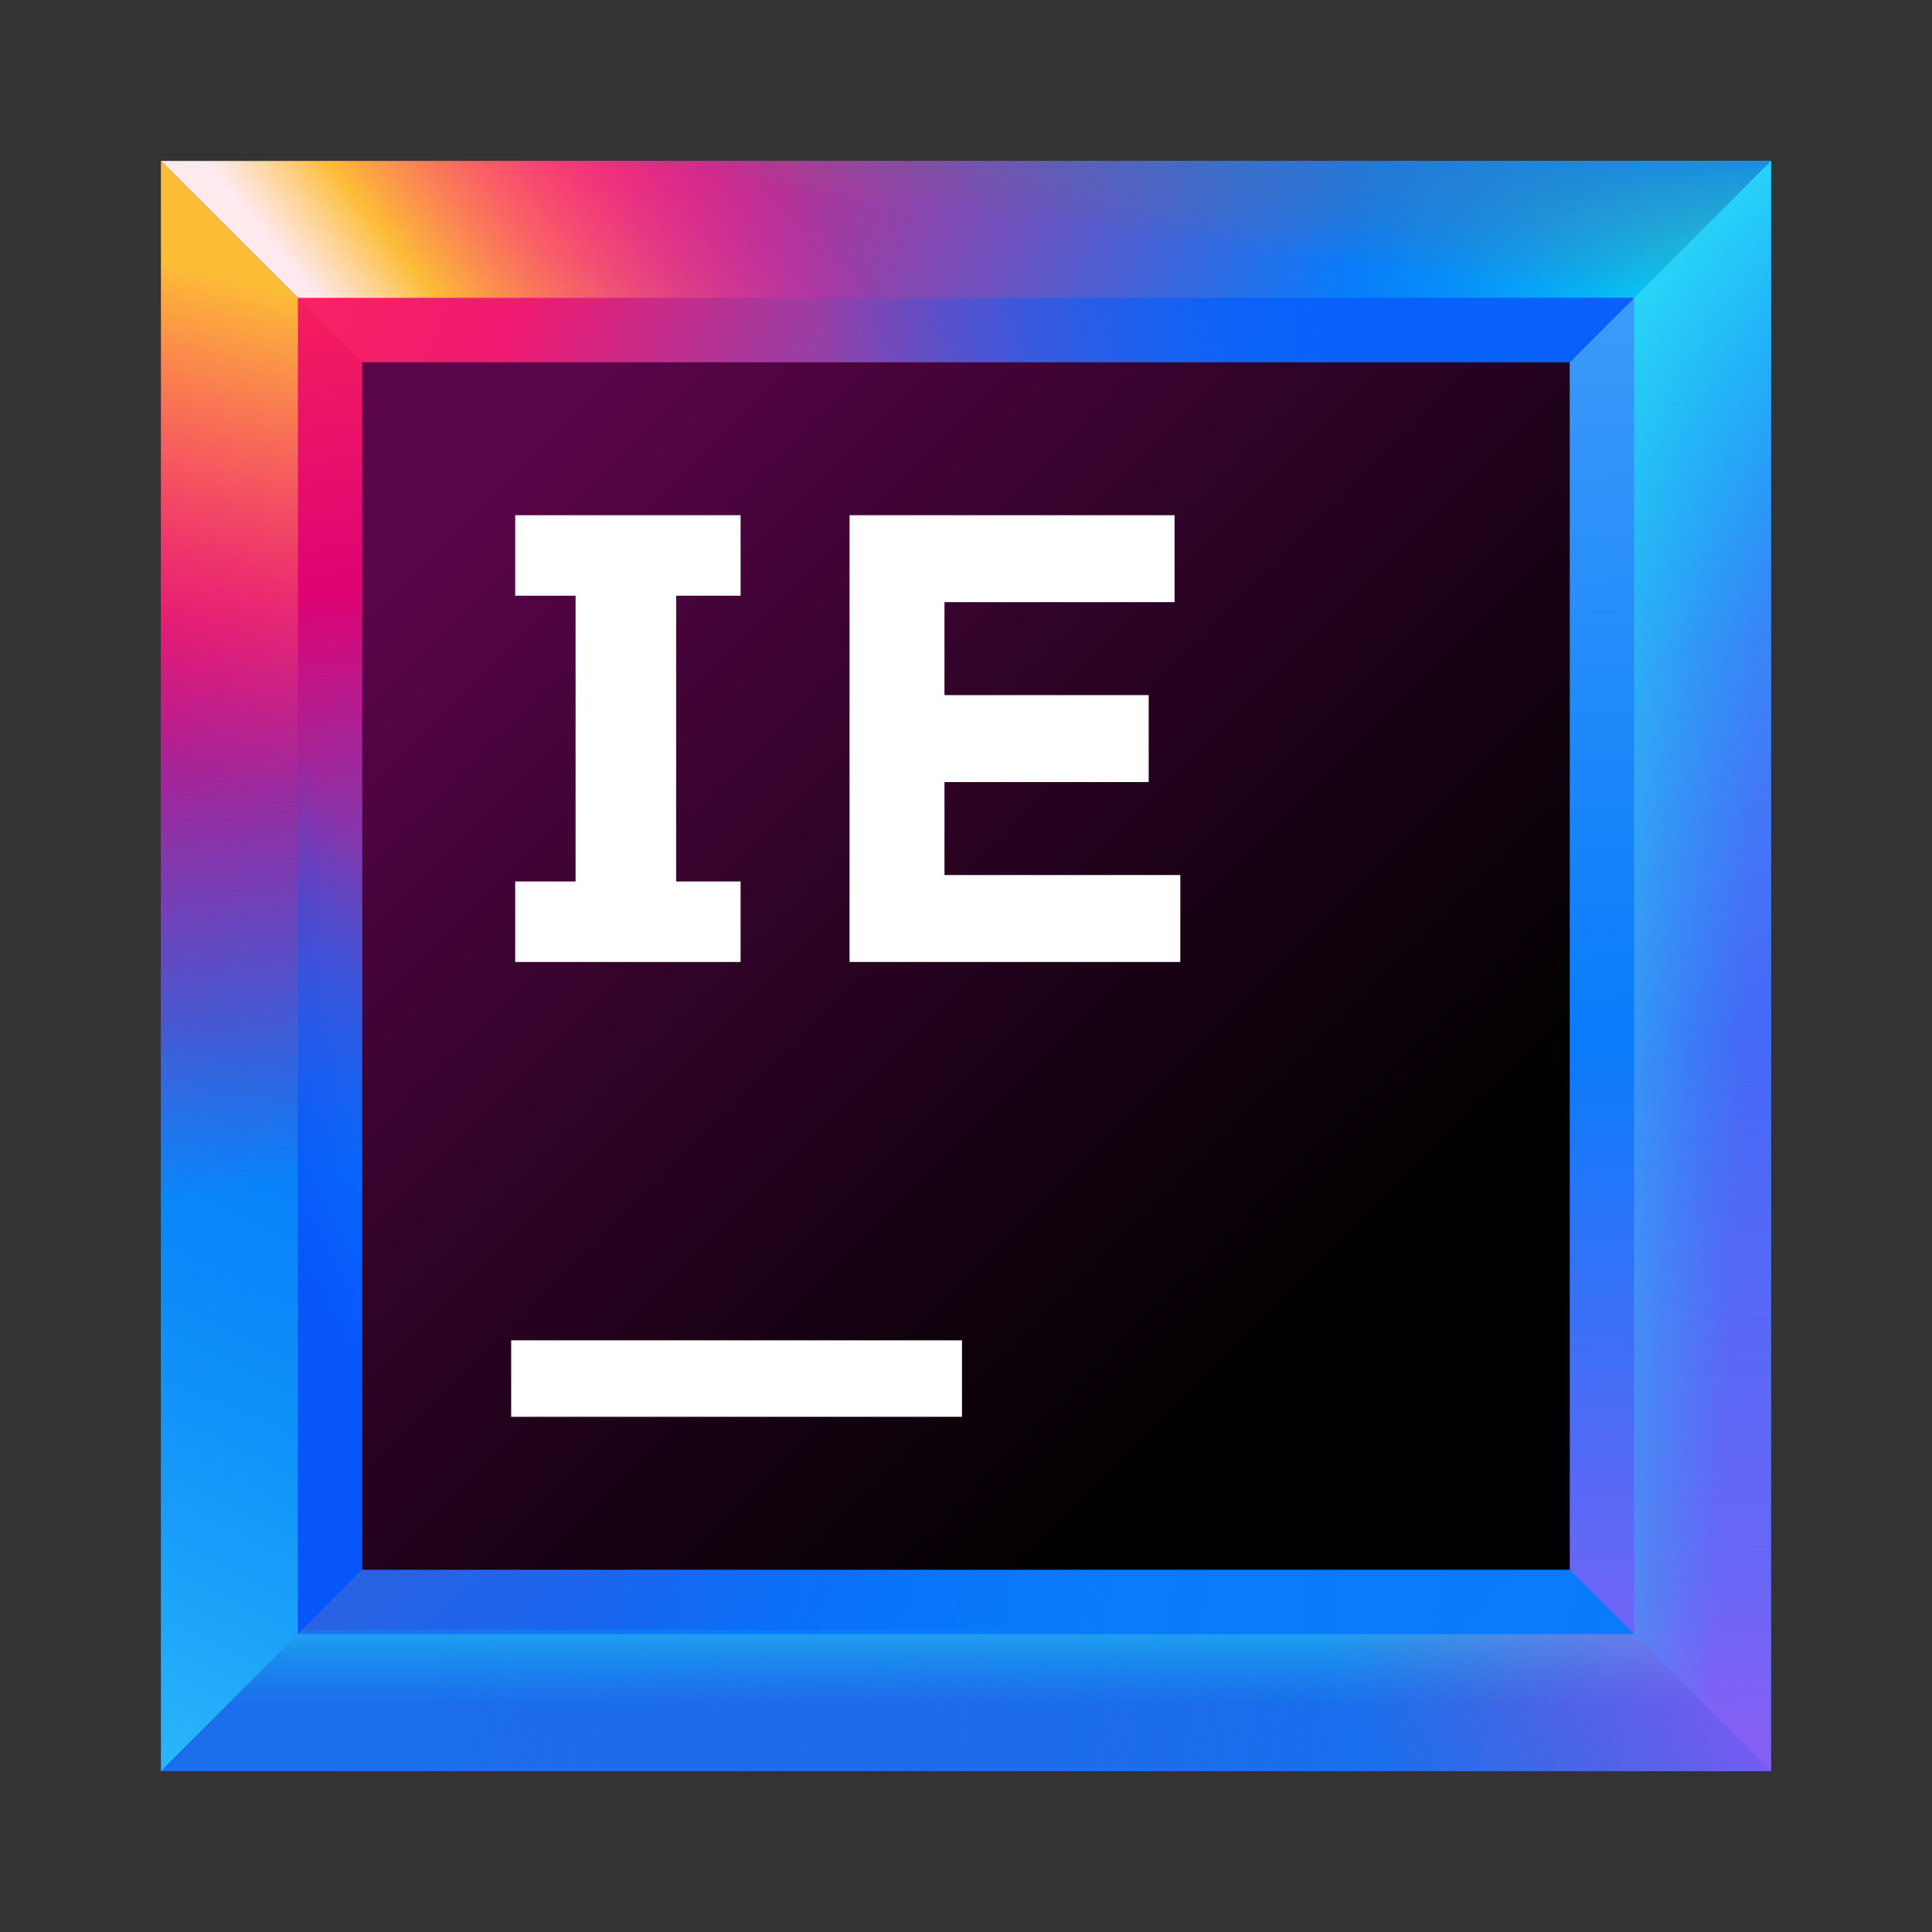 <svg width="48" height="48" viewBox="0 0 48 48" fill="none" xmlns="http://www.w3.org/2000/svg">
<rect x="0" y="0" width="48" height="48" fill="#333333" stroke="none"/>
<path d="M44 4H4V44H44V4Z" fill="url(#paint0_linear)"/>
<path d="M36.7 11.3H11.3V36.8H36.8V11.3H36.7Z" fill="url(#paint1_linear)"/>
<path d="M40.6 7.4H7.4V40.5H40.5V7.4H40.6Z" fill="url(#paint2_linear)"/>
<path d="M11.3 11.3H36.7L44 4H4L11.3 11.3Z" fill="url(#paint3_linear)"/>
<path d="M36.7 36.7H11.3L4 44H44L36.7 36.7Z" fill="url(#paint4_linear)"/>
<path d="M36.7 11.3V36.7L44 44V4L36.7 11.3Z" fill="url(#paint5_linear)"/>
<path d="M11.3 36.7V11.3L4 4V44L11.3 36.7Z" fill="url(#paint6_linear)"/>
<path d="M7.4 7.4H40.6L44 4H4L7.4 7.4Z" fill="url(#paint7_linear)"/>
<path d="M7.4 7.4H40.6L44 4H4L7.4 7.4Z" fill="url(#paint8_linear)"/>
<path d="M7.4 7.4H40.6L44 4H4L7.4 7.4Z" fill="url(#paint9_linear)"/>
<path d="M40.6 7.4H7.4L11.3 11.3H36.7L40.6 7.4Z" fill="url(#paint10_linear)"/>
<path d="M40.6 40.6H7.4L4 44H44L40.6 40.6Z" fill="url(#paint11_linear)"/>
<path d="M40.6 40.6H7.4L4 44H44L40.6 40.6Z" fill="url(#paint12_linear)"/>
<path d="M40.6 40.6H7.4L4 44H44L40.6 40.6Z" fill="url(#paint13_linear)"/>
<path d="M40.6 40.6L44 44V4L40.6 7.4V40.6Z" fill="url(#paint14_linear)"/>
<path d="M40.6 40.6L44 44V4L40.6 7.4V40.6Z" fill="url(#paint15_linear)"/>
<path d="M40.6 40.6L44 44V4L40.6 7.4V40.6Z" fill="url(#paint16_linear)"/>
<path d="M40.6 40.6L44 44V4L40.6 7.4V40.6Z" fill="url(#paint17_linear)"/>
<path d="M7.4 40.6V7.4L4 4V44L7.4 40.6Z" fill="url(#paint18_linear)"/>
<path d="M7.4 40.6V7.4L4 4V44L7.4 40.6Z" fill="url(#paint19_linear)"/>
<path d="M7.4 7.4V40.6L11.3 36.7V11.3L7.4 7.4Z" fill="url(#paint20_linear)"/>
<path d="M39 9H9V39H39V9Z" fill="url(#paint21_linear)"/>
<path d="M23.9 33.3H12.7V35.2H23.9V33.3Z" fill="white"/>
<path d="M18.4 14.8V12.8H12.8V14.8H14.3V21.9H12.8V23.9H18.4V21.9H16.8V14.8H18.4Z" fill="white"/>
<path d="M21 12.8H29.182V14.96H23.465V17.27H28.539V19.43H23.465V21.74H29.325V23.9H21.107V12.8H21Z" fill="white"/>
<defs>
<linearGradient id="paint0_linear" x1="48.472" y1="48.472" x2="-8.031" y2="-8.03" gradientUnits="userSpaceOnUse">
<stop offset="0.347" stop-color="#087CFA"/>
<stop offset="0.856" stop-color="#FE2857"/>
<stop offset="1" stop-color="#FE2857"/>
</linearGradient>
<linearGradient id="paint1_linear" x1="39.573" y1="39.573" x2="3.617" y2="3.617" gradientUnits="userSpaceOnUse">
<stop offset="0.347" stop-color="#087CFA"/>
<stop offset="0.856" stop-color="#FE2857"/>
<stop offset="1" stop-color="#FE2857"/>
</linearGradient>
<linearGradient id="paint2_linear" x1="44.271" y1="44.272" x2="-2.533" y2="-2.533" gradientUnits="userSpaceOnUse">
<stop  offset="0" stop-color="#087CFA"/>
<stop offset="0.282" stop-color="#0855FA"/>
<stop offset="0.764" stop-color="#E0326B"/>
<stop offset="0.772" stop-color="#FE2857"/>
<stop offset="1" stop-color="#FE2857"/>
</linearGradient>
<linearGradient id="paint3_linear" x1="46.874" y1="15.345" x2="5.451" y2="-1.253" gradientUnits="userSpaceOnUse">
<stop offset="0.347" stop-color="#087CFA"/>
<stop offset="0.77" stop-color="#F01A72"/>
<stop offset="0.987" stop-color="#FE2857"/>
</linearGradient>
<linearGradient id="paint4_linear" x1="48.535" y1="45.1" x2="11.273" y2="38.835" gradientUnits="userSpaceOnUse">
<stop offset="0.251" stop-color="#087CFA" stop-opacity="0.97"/>
<stop offset="0.572" stop-color="#087CFA"/>
<stop offset="0.892" stop-color="#087CFA" stop-opacity="0.5"/>
</linearGradient>
<linearGradient id="paint5_linear" x1="39.895" y1="4.785" x2="41.111" y2="45.226" gradientUnits="userSpaceOnUse">
<stop offset="0.018" stop-color="#429EFA"/>
<stop offset="0.518" stop-color="#087CFA"/>
<stop offset="1" stop-color="#965CF3" stop-opacity="0.977"/>
</linearGradient>
<linearGradient id="paint6_linear" x1="9.297" y1="41.043" x2="4.809" y2="4.809" gradientUnits="userSpaceOnUse">
<stop offset="0.323" stop-color="#087CFA"/>
<stop offset="0.72" stop-color="#DF0373"/>
<stop offset="1" stop-color="#FE2857"/>
</linearGradient>
<linearGradient id="paint7_linear" x1="22.383" y1="5.637" x2="12.658" y2="13.398" gradientUnits="userSpaceOnUse">
<stop offset="0.102" stop-color="#FF00BB" stop-opacity="0"/>
<stop offset="0.813" stop-color="#FCBD36"/>
<stop offset="1" stop-color="white" stop-opacity="0.9"/>
</linearGradient>
<linearGradient id="paint8_linear" x1="44.631" y1="8.824" x2="31.54" y2="6.673" gradientUnits="userSpaceOnUse">
<stop offset="0.018" stop-color="#00FFFA"/>
<stop offset="0.856" stop-color="#07C3F2" stop-opacity="0"/>
</linearGradient>
<linearGradient id="paint9_linear" x1="24.592" y1="-0.59" x2="23.83" y2="5.315" gradientUnits="userSpaceOnUse">
<stop offset="0.203" stop-color="#087CFA"/>
<stop offset="1" stop-color="#6D6E71" stop-opacity="0"/>
</linearGradient>
<linearGradient id="paint10_linear" x1="36.093" y1="4.308" x2="15.054" y2="11.882" gradientUnits="userSpaceOnUse">
<stop offset="0.174" stop-color="#0861FA"/>
<stop offset="0.723" stop-color="#0855FA" stop-opacity="0"/>
</linearGradient>
<linearGradient id="paint11_linear" x1="48.274" y1="46.653" x2="11.012" y2="40.388" gradientUnits="userSpaceOnUse">
<stop  offset="0" stop-color="#434FCF" stop-opacity="0"/>
<stop offset="1" stop-color="#1B6EEC"/>
</linearGradient>
<linearGradient id="paint12_linear" x1="24" y1="38.215" x2="24" y2="43.093" gradientUnits="userSpaceOnUse">
<stop offset="0.018" stop-color="#42FFFA"/>
<stop offset="0.856" stop-color="#07C3F2" stop-opacity="0"/>
</linearGradient>
<linearGradient id="paint13_linear" x1="42.353" y1="35.495" x2="30.665" y2="40.264" gradientUnits="userSpaceOnUse">
<stop offset="0.018" stop-color="#FF39FF" stop-opacity="0.5"/>
<stop offset="0.856" stop-color="#FF318C" stop-opacity="0"/>
</linearGradient>
<linearGradient id="paint14_linear" x1="41.756" y1="4.729" x2="42.971" y2="45.17" gradientUnits="userSpaceOnUse">
<stop offset="0.018" stop-color="#085EFA"/>
<stop offset="0.856" stop-color="#FF45ED" stop-opacity="0"/>
</linearGradient>
<linearGradient id="paint15_linear" x1="36.118" y1="23.654" x2="44.627" y2="24.027" gradientUnits="userSpaceOnUse">
<stop offset="0.018" stop-color="#42FFFA"/>
<stop offset="0.856" stop-color="#07C3F2" stop-opacity="0"/>
</linearGradient>
<linearGradient id="paint16_linear" x1="29.211" y1="-1.504" x2="46.323" y2="29.633" gradientUnits="userSpaceOnUse">
<stop offset="0.018" stop-color="#42FFFA"/>
<stop offset="0.856" stop-color="#07C3F2" stop-opacity="0"/>
</linearGradient>
<linearGradient id="paint17_linear" x1="35.153" y1="5.491" x2="40.95" y2="19.143" gradientUnits="userSpaceOnUse">
<stop offset="0.018" stop-color="#42FFFA" stop-opacity="0.5"/>
<stop offset="0.856" stop-color="#07C3F2" stop-opacity="0"/>
</linearGradient>
<linearGradient id="paint18_linear" x1="3.191" y1="32.497" x2="9.55" y2="6.783" gradientUnits="userSpaceOnUse">
<stop offset="0.499" stop-color="#FF318C" stop-opacity="0"/>
<stop offset="0.961" stop-color="#FCBD36"/>
</linearGradient>
<linearGradient id="paint19_linear" x1="-3.966" y1="41.546" x2="4.986" y2="23.736" gradientUnits="userSpaceOnUse">
<stop offset="0.001" stop-color="#5AFFFA" stop-opacity="0.5"/>
<stop offset="0.923" stop-color="#07C3F2" stop-opacity="0"/>
</linearGradient>
<linearGradient id="paint20_linear" x1="3.921" y1="25.96" x2="11.963" y2="21.471" gradientUnits="userSpaceOnUse">
<stop offset="0.018" stop-color="#0855FA"/>
<stop offset="0.723" stop-color="#0855FA" stop-opacity="0"/>
</linearGradient>
<linearGradient id="paint21_linear" x1="9.046" y1="9.046" x2="35.332" y2="35.332" gradientUnits="userSpaceOnUse">
<stop offset="0.12" stop-color="#5A044A"/>
<stop offset="0.373" stop-color="#39032F"/>
<stop offset="0.73" stop-color="#10010D"/>
<stop offset="0.914"/>
</linearGradient>
</defs>
</svg>
